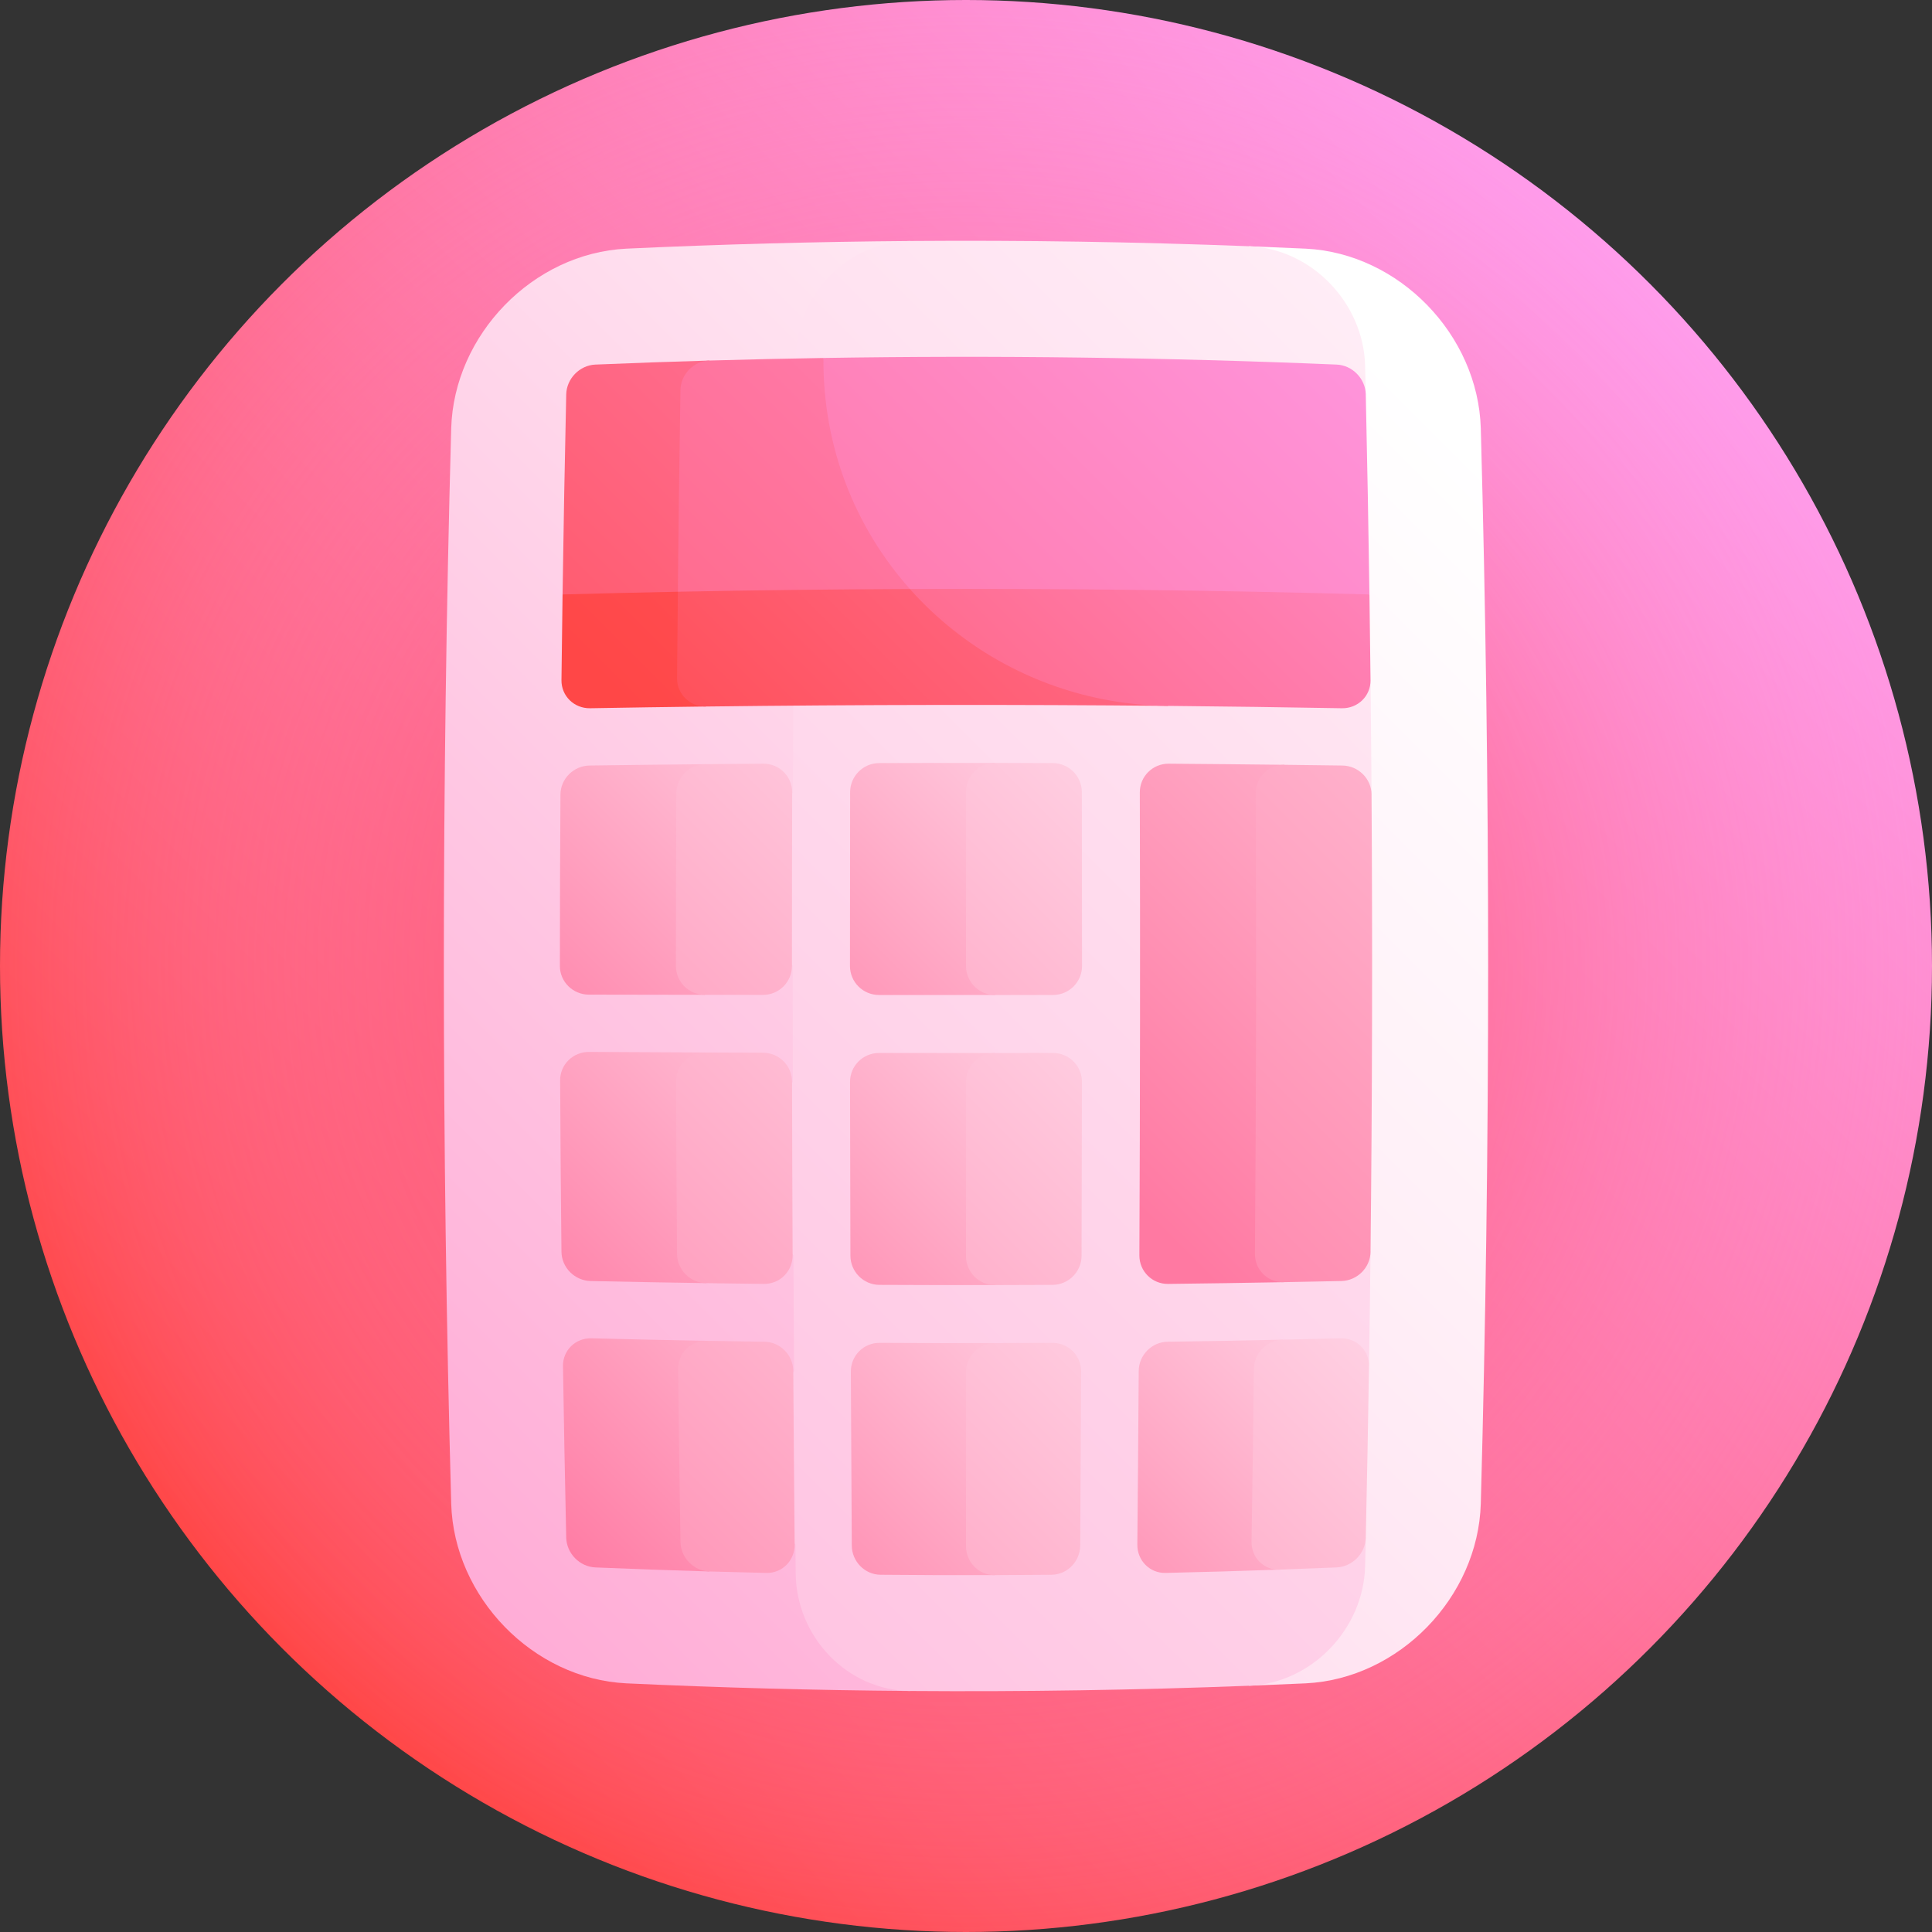 <svg id="Capa_1" enable-background="new 0 0 512 512" height="512" viewBox="0 0 512 512" width="512" xmlns="http://www.w3.org/2000/svg" xmlns:xlink="http://www.w3.org/1999/xlink"><rect x="0" y="0" width="512" height="512" fill="#333333" stroke="none"/><linearGradient id="lg1"><stop offset="0" stop-color="#ff4747"/><stop offset="1" stop-color="#ff9ceb"/></linearGradient><linearGradient id="SVGID_1_" gradientUnits="userSpaceOnUse" x1="74.98" x2="437.019" xlink:href="#lg1" y1="437.019" y2="74.98"/><radialGradient id="SVGID_2_" cx="256" cy="256" gradientUnits="userSpaceOnUse" r="256"><stop offset="0" stop-color="#ff2f2b"/><stop offset="1" stop-color="#ff9ceb" stop-opacity="0"/></radialGradient><linearGradient id="SVGID_3_" gradientUnits="userSpaceOnUse" x1="62.052" x2="431.713" y1="389.923" y2="20.262"><stop offset="0" stop-color="#ffa9d4"/><stop offset=".036" stop-color="#ffacd6"/><stop offset=".688" stop-color="#ffe8f3"/><stop offset="1" stop-color="#fff"/></linearGradient><linearGradient id="lg2"><stop offset="0" stop-color="#ffa9d4"/><stop offset=".295" stop-color="#ffc6e3"/><stop offset=".76" stop-color="#ffeff7"/><stop offset="1" stop-color="#fff"/></linearGradient><linearGradient id="SVGID_4_" gradientUnits="userSpaceOnUse" x1="-47.995" x2="437.545" xlink:href="#lg2" y1="650.815" y2="165.275"/><linearGradient id="SVGID_5_" gradientUnits="userSpaceOnUse" x1="3.369" x2="556.171" xlink:href="#lg2" y1="537.824" y2="-14.978"/><linearGradient id="lg3"><stop offset="0" stop-color="#ff79a2"/><stop offset="1" stop-color="#ffe3f1"/></linearGradient><linearGradient id="SVGID_6_" gradientUnits="userSpaceOnUse" x1="287.851" x2="460.421" xlink:href="#lg3" y1="306.571" y2="134"/><linearGradient id="SVGID_7_" gradientUnits="userSpaceOnUse" x1="262.171" x2="506.632" xlink:href="#lg3" y1="356.773" y2="112.311"/><linearGradient id="SVGID_8_" gradientUnits="userSpaceOnUse" x1="123.787" x2="236.043" xlink:href="#lg3" y1="279.431" y2="167.175"/><linearGradient id="SVGID_9_" gradientUnits="userSpaceOnUse" x1="91.345" x2="269.746" xlink:href="#lg3" y1="336.333" y2="157.932"/><linearGradient id="SVGID_10_" gradientUnits="userSpaceOnUse" x1="188.598" x2="301.148" xlink:href="#lg3" y1="291.111" y2="178.561"/><linearGradient id="SVGID_11_" gradientUnits="userSpaceOnUse" x1="150.77" x2="329.182" xlink:href="#lg3" y1="353.538" y2="175.127"/><linearGradient id="SVGID_12_" gradientUnits="userSpaceOnUse" x1="130.645" x2="241.49" xlink:href="#lg3" y1="348.762" y2="237.917"/><linearGradient id="SVGID_13_" gradientUnits="userSpaceOnUse" x1="105.021" x2="281.89" xlink:href="#lg3" y1="399.203" y2="222.333"/><linearGradient id="SVGID_14_" gradientUnits="userSpaceOnUse" x1="190.804" x2="303.131" xlink:href="#lg3" y1="365.701" y2="253.374"/><linearGradient id="SVGID_15_" gradientUnits="userSpaceOnUse" x1="154.721" x2="333.404" xlink:href="#lg3" y1="426.36" y2="247.676"/><linearGradient id="SVGID_16_" gradientUnits="userSpaceOnUse" x1="143.836" x2="252.938" xlink:href="#lg3" y1="412.44" y2="303.339"/><linearGradient id="SVGID_17_" gradientUnits="userSpaceOnUse" x1="121.52" x2="296.423" xlink:href="#lg3" y1="459.729" y2="284.826"/><linearGradient id="SVGID_18_" gradientUnits="userSpaceOnUse" x1="193.241" x2="305.014" xlink:href="#lg3" y1="440.141" y2="328.368"/><linearGradient id="SVGID_19_" gradientUnits="userSpaceOnUse" x1="157.109" x2="335.627" xlink:href="#lg3" y1="500.625" y2="322.107"/><linearGradient id="SVGID_20_" gradientUnits="userSpaceOnUse" x1="264.131" x2="377.52" xlink:href="#lg3" y1="444.37" y2="330.981"/><linearGradient id="SVGID_21_" gradientUnits="userSpaceOnUse" x1="222.424" x2="402.721" xlink:href="#lg3" y1="509.826" y2="329.529"/><linearGradient id="SVGID_22_" gradientUnits="userSpaceOnUse" x1="159.903" x2="586.912" xlink:href="#lg1" y1="180.541" y2="-246.469"/><linearGradient id="SVGID_23_" gradientUnits="userSpaceOnUse" x1="165.881" x2="418.871" xlink:href="#lg1" y1="233.248" y2="-19.743"/><linearGradient id="SVGID_24_" gradientUnits="userSpaceOnUse" x1="152.628" x2="401.343" xlink:href="#lg1" y1="291.84" y2="43.125"/><linearGradient id="SVGID_25_" gradientUnits="userSpaceOnUse" x1="66.789" x2="363.485" xlink:href="#lg1" y1="227.162" y2="-69.534"/><linearGradient id="SVGID_26_" gradientUnits="userSpaceOnUse" x1="23.475" x2="379.422" xlink:href="#lg1" y1="315.419" y2="-40.528"/><linearGradient id="SVGID_27_" gradientUnits="userSpaceOnUse" x1="27.822" x2="373.588" xlink:href="#lg1" y1="388.949" y2="43.183"/><g><circle cx="256" cy="256" fill="url(#SVGID_1_)" r="256"/><circle cx="256" cy="256" fill="url(#SVGID_2_)" r="256"/><path d="m166 65.896c-24.793 1.21-45.698 22.839-46.426 47.604-2.599 95-2.599 190 0 285 .729 24.766 21.633 46.394 46.426 47.604 25.066 1.16 50.132 1.836 75.198 2.027-.493-128.088-.493-256.175 0-384.262-25.066.191-50.132.866-75.198 2.027z" fill="url(#SVGID_3_)"/><path d="m346 65.896c-5-.231-10-.443-15-.636 2.5 127.16 2.5 254.321 0 381.481 5-.193 10-.405 15-.636 24.794-1.21 45.698-22.838 46.426-47.604 2.599-95 2.599-190 0-285-.729-24.766-21.633-46.394-46.426-47.605z" fill="url(#SVGID_4_)"/><path d="m361.773 415.056c.059-2.525.116-5.05.172-7.574-4.877-7.358-9.791-14.764-14.735-22.211 5.19-7.761 10.389-15.509 15.592-23.234.157-10.099.291-20.198.403-30.296-9.986-19.981-20.126-40.167-30.342-60.481 10.28-20.376 20.51-40.636 30.611-60.704-.067-10.099-.157-20.198-.269-30.296-10.35-12.84-20.695-25.757-31.005-38.704 10.01-12.484 19.935-24.846 29.745-37.037-.056-2.524-.113-5.049-.172-7.574-.412-16.701-14.23-31.025-30.773-31.686-29.934-1.155-59.868-1.618-89.802-1.39-16.543.13-30.14 14.207-30.33 31.127-.376 38.335-.618 76.668-.726 115.002-5.139 7.694-10.28 15.38-15.418 23.049 5.109 7.632 10.229 15.285 15.354 22.952 0 10.222.01 20.445.029 30.667-5.108 7.649-10.205 15.28-15.286 22.887 5.149 7.694 10.296 15.401 15.437 23.114.048 10.222.105 20.445.172 30.667-5.035 7.603-10.049 15.18-15.035 22.726 5.149 7.755 10.284 15.516 15.401 23.275.024 2.555.048 5.111.073 7.667.191 16.92 13.787 30.997 30.33 31.127 29.934.228 59.868-.235 89.802-1.39 16.54-.658 30.361-14.983 30.772-31.683z" fill="url(#SVGID_5_)"/><path d="m309.71 202.386c-4.237-.03-7.661 3.38-7.649 7.614.115 40.889.077 81.778-.115 122.667-.019 4.235 3.389 7.632 7.613 7.584 10.201-.119 20.403-.271 30.605-.458.436-45.705.515-91.409.238-137.115-10.231-.12-20.462-.216-30.692-.292z" fill="url(#SVGID_6_)"/><path d="m355.746 202.872c-5.115-.07-10.23-.135-15.346-.195-4.238-.051-7.654 3.331-7.634 7.544.192 40.691.128 81.383-.192 122.074-.032 4.212 3.362 7.574 7.588 7.496 5.101-.093 10.202-.195 15.302-.306 4.226-.092 7.693-3.565 7.739-7.746.448-40.395.537-80.79.269-121.185-.025-4.18-3.489-7.621-7.726-7.682z" fill="url(#SVGID_7_)"/><path d="m156.254 202.872c-4.236.059-7.699 3.5-7.727 7.683-.101 15.148-.151 30.296-.151 45.445 0 4.182 3.446 7.58 7.691 7.59 10.25.02 20.499.037 30.749.051-.014-20.375.029-40.75.13-61.125-10.231.097-20.462.216-30.692.356z" fill="url(#SVGID_8_)"/><path d="m202.29 202.386c-5.115.038-10.23.081-15.346.129-4.237.041-7.693 3.494-7.712 7.707-.072 15.259-.108 30.519-.108 45.778 0 4.213 3.445 7.633 7.69 7.641 5.125.007 10.25.013 15.374.019 4.245.006 7.687-3.423 7.685-7.659 0-15.333.022-30.667.065-46 .012-4.238-3.41-7.647-7.648-7.615z" fill="url(#SVGID_9_)"/><path d="m232.982 202.224c-4.237.013-7.681 3.468-7.688 7.707-.029 15.356-.043 30.713-.043 46.069 0 4.24 3.443 7.68 7.688 7.682 10.25.005 20.499.006 30.749.004.002-20.498-.003-40.997-.014-61.495-10.232-.01-20.462.001-30.692.033z" fill="url(#SVGID_10_)"/><path d="m279.018 202.224c-5.115-.016-10.23-.027-15.346-.032-4.237-.004-7.671 3.439-7.673 7.683v46.125c.001 4.245 3.44 7.688 7.687 7.687 5.125-.001 10.25-.002 15.374-.004 4.246-.003 7.688-3.443 7.688-7.682 0-15.356-.014-30.713-.043-46.069-.007-4.241-3.45-7.694-7.687-7.708z" fill="url(#SVGID_11_)"/><path d="m156.098 278.769c-4.244-.022-7.675 3.346-7.655 7.527.067 15.148.185 30.296.353 45.444.047 4.182 3.515 7.655 7.739 7.746 10.202.221 20.403.408 30.605.56-.158-20.375-.26-40.75-.302-61.125-10.248-.04-20.494-.091-30.74-.152z" fill="url(#SVGID_12_)"/><path d="m202.206 278.978c-5.123-.016-10.246-.035-15.37-.056-4.245-.015-7.678 3.383-7.664 7.597.048 15.259.132 30.519.252 45.778.034 4.211 3.49 7.686 7.714 7.75 5.101.076 10.202.145 15.302.204 4.225.051 7.632-3.349 7.613-7.584-.072-15.333-.122-30.667-.151-46-.006-4.236-3.451-7.678-7.696-7.689z" fill="url(#SVGID_13_)"/><path d="m232.946 279.047c-4.245-.005-7.681 3.426-7.676 7.666.019 15.356.053 30.713.101 46.069.013 4.24 3.452 7.701 7.676 7.723 10.202.051 20.403.068 30.605.051.018-20.498.029-40.997.034-61.496-10.248.006-20.494.001-30.74-.013z" fill="url(#SVGID_14_)"/><path d="m279.054 279.047c-5.123.007-10.246.011-15.37.014-4.245.003-7.685 3.444-7.685 7.689v46.125c.001 4.246 3.426 7.688 7.651 7.681 5.101-.009 10.202-.025 15.302-.051 4.225-.023 7.661-3.482 7.676-7.723.048-15.356.082-30.713.101-46.069.007-4.238-3.431-7.673-7.675-7.666z" fill="url(#SVGID_15_)"/><path d="m156.722 354.666c-4.218-.104-7.59 3.188-7.523 7.371.235 15.148.521 30.296.857 45.445.095 4.18 3.556 7.727 7.727 7.902 10.074.421 20.147.778 30.221 1.07-.302-20.375-.547-40.75-.734-61.125-10.184-.181-20.366-.402-30.548-.663z" fill="url(#SVGID_16_)"/><path d="m202.542 355.569c-5.091-.071-10.182-.151-15.274-.241-4.218-.073-7.603 3.273-7.556 7.487.168 15.259.372 30.519.612 45.778.069 4.212 3.507 7.738 7.678 7.86 5.037.146 10.073.275 15.11.389 4.171.094 7.52-3.275 7.481-7.509-.144-15.333-.266-30.667-.367-46-.025-4.233-3.464-7.707-7.684-7.764z" fill="url(#SVGID_17_)"/><path d="m233.09 355.87c-4.217-.024-7.624 3.385-7.604 7.626.067 15.356.149 30.713.245 46.069.028 4.241 3.432 7.721 7.604 7.763 10.073.098 20.147.129 30.221.097.034-20.498.061-40.997.082-61.496-10.183.021-20.366.001-30.548-.059z" fill="url(#SVGID_18_)"/><path d="m278.91 355.87c-5.091.031-10.182.05-15.274.06-4.219.008-7.638 3.449-7.637 7.695v46.125c.003 4.246 3.383 7.689 7.555 7.676 5.037-.017 10.073-.049 15.11-.097 4.17-.038 7.577-3.523 7.604-7.763.096-15.356.178-30.713.245-46.069.021-4.243-3.384-7.651-7.603-7.627z" fill="url(#SVGID_19_)"/><path d="m309.458 355.569c-4.22.056-7.658 3.53-7.685 7.764-.101 15.333-.223 30.667-.367 46-.038 4.234 3.31 7.603 7.481 7.509 10.074-.227 20.147-.519 30.221-.875.37-20.313.669-40.627.898-60.94-10.184.221-20.366.401-30.548.542z" fill="url(#SVGID_20_)"/><path d="m355.278 354.666c-5.091.131-10.182.251-15.274.361-4.218.09-7.672 3.572-7.718 7.788-.168 15.259-.372 30.519-.612 45.778-.065 4.216 3.261 7.523 7.432 7.375 5.037-.178 10.074-.373 15.11-.584 4.171-.177 7.633-3.721 7.727-7.902.336-15.148.622-30.297.857-45.445.068-4.183-3.302-7.477-7.522-7.371z" fill="url(#SVGID_21_)"/><path d="m187.593 126.11c-12.79 10.482-25.634 20.978-38.508 31.427-.109 7.574-.206 15.148-.29 22.722-.047 4.181 3.35 7.505 7.583 7.433 10.218-.18 20.435-.333 30.653-.458.13-20.374.317-40.749.562-61.124z" fill="url(#SVGID_22_)"/><path d="m221.67 120.677c-13.87.168-27.741.439-41.612.812-.269 19.405-.48 38.81-.632 58.215-.033 4.215 3.373 7.582 7.606 7.531 40.87-.5 81.741-.555 122.611-.167-29.537-22.313-58.948-44.665-87.973-66.391z" fill="url(#SVGID_23_)"/><path d="m221.67 120.677c10.771 38.134 46.089 66 87.973 66.391 15.326.146 30.653.354 45.979.625 4.232.071 7.63-3.252 7.583-7.433-.084-7.574-.181-15.148-.29-22.722-47.314-12.991-94.436-25.584-141.245-36.861z" fill="url(#SVGID_24_)"/><path d="m157.782 96.617c-4.172.176-7.634 3.723-7.727 7.902-.392 17.673-.715 35.346-.97 53.018 10.182-.281 20.365-.521 30.547-.722 2.754-20.396 5.55-40.82 8.371-61.268-10.073.292-20.147.648-30.221 1.07z" fill="url(#SVGID_25_)"/><path d="m188.003 95.547c-4.171.121-7.611 3.648-7.678 7.86-.28 17.803-.511 35.605-.693 53.408 20.499-.404 40.999-.645 61.498-.724-7.731-20.465-15.385-40.887-22.906-61.225-10.074.162-20.147.39-30.221.681z" fill="url(#SVGID_26_)"/><path d="m361.945 104.519c-.095-4.181-3.555-7.728-7.727-7.902-45.331-1.896-90.662-2.479-135.994-1.75-.203 23.593 8.43 44.966 22.906 61.225 40.595-.156 81.19.326 121.786 1.446-.255-17.674-.579-35.346-.971-53.019z" fill="url(#SVGID_27_)"/></g></svg>